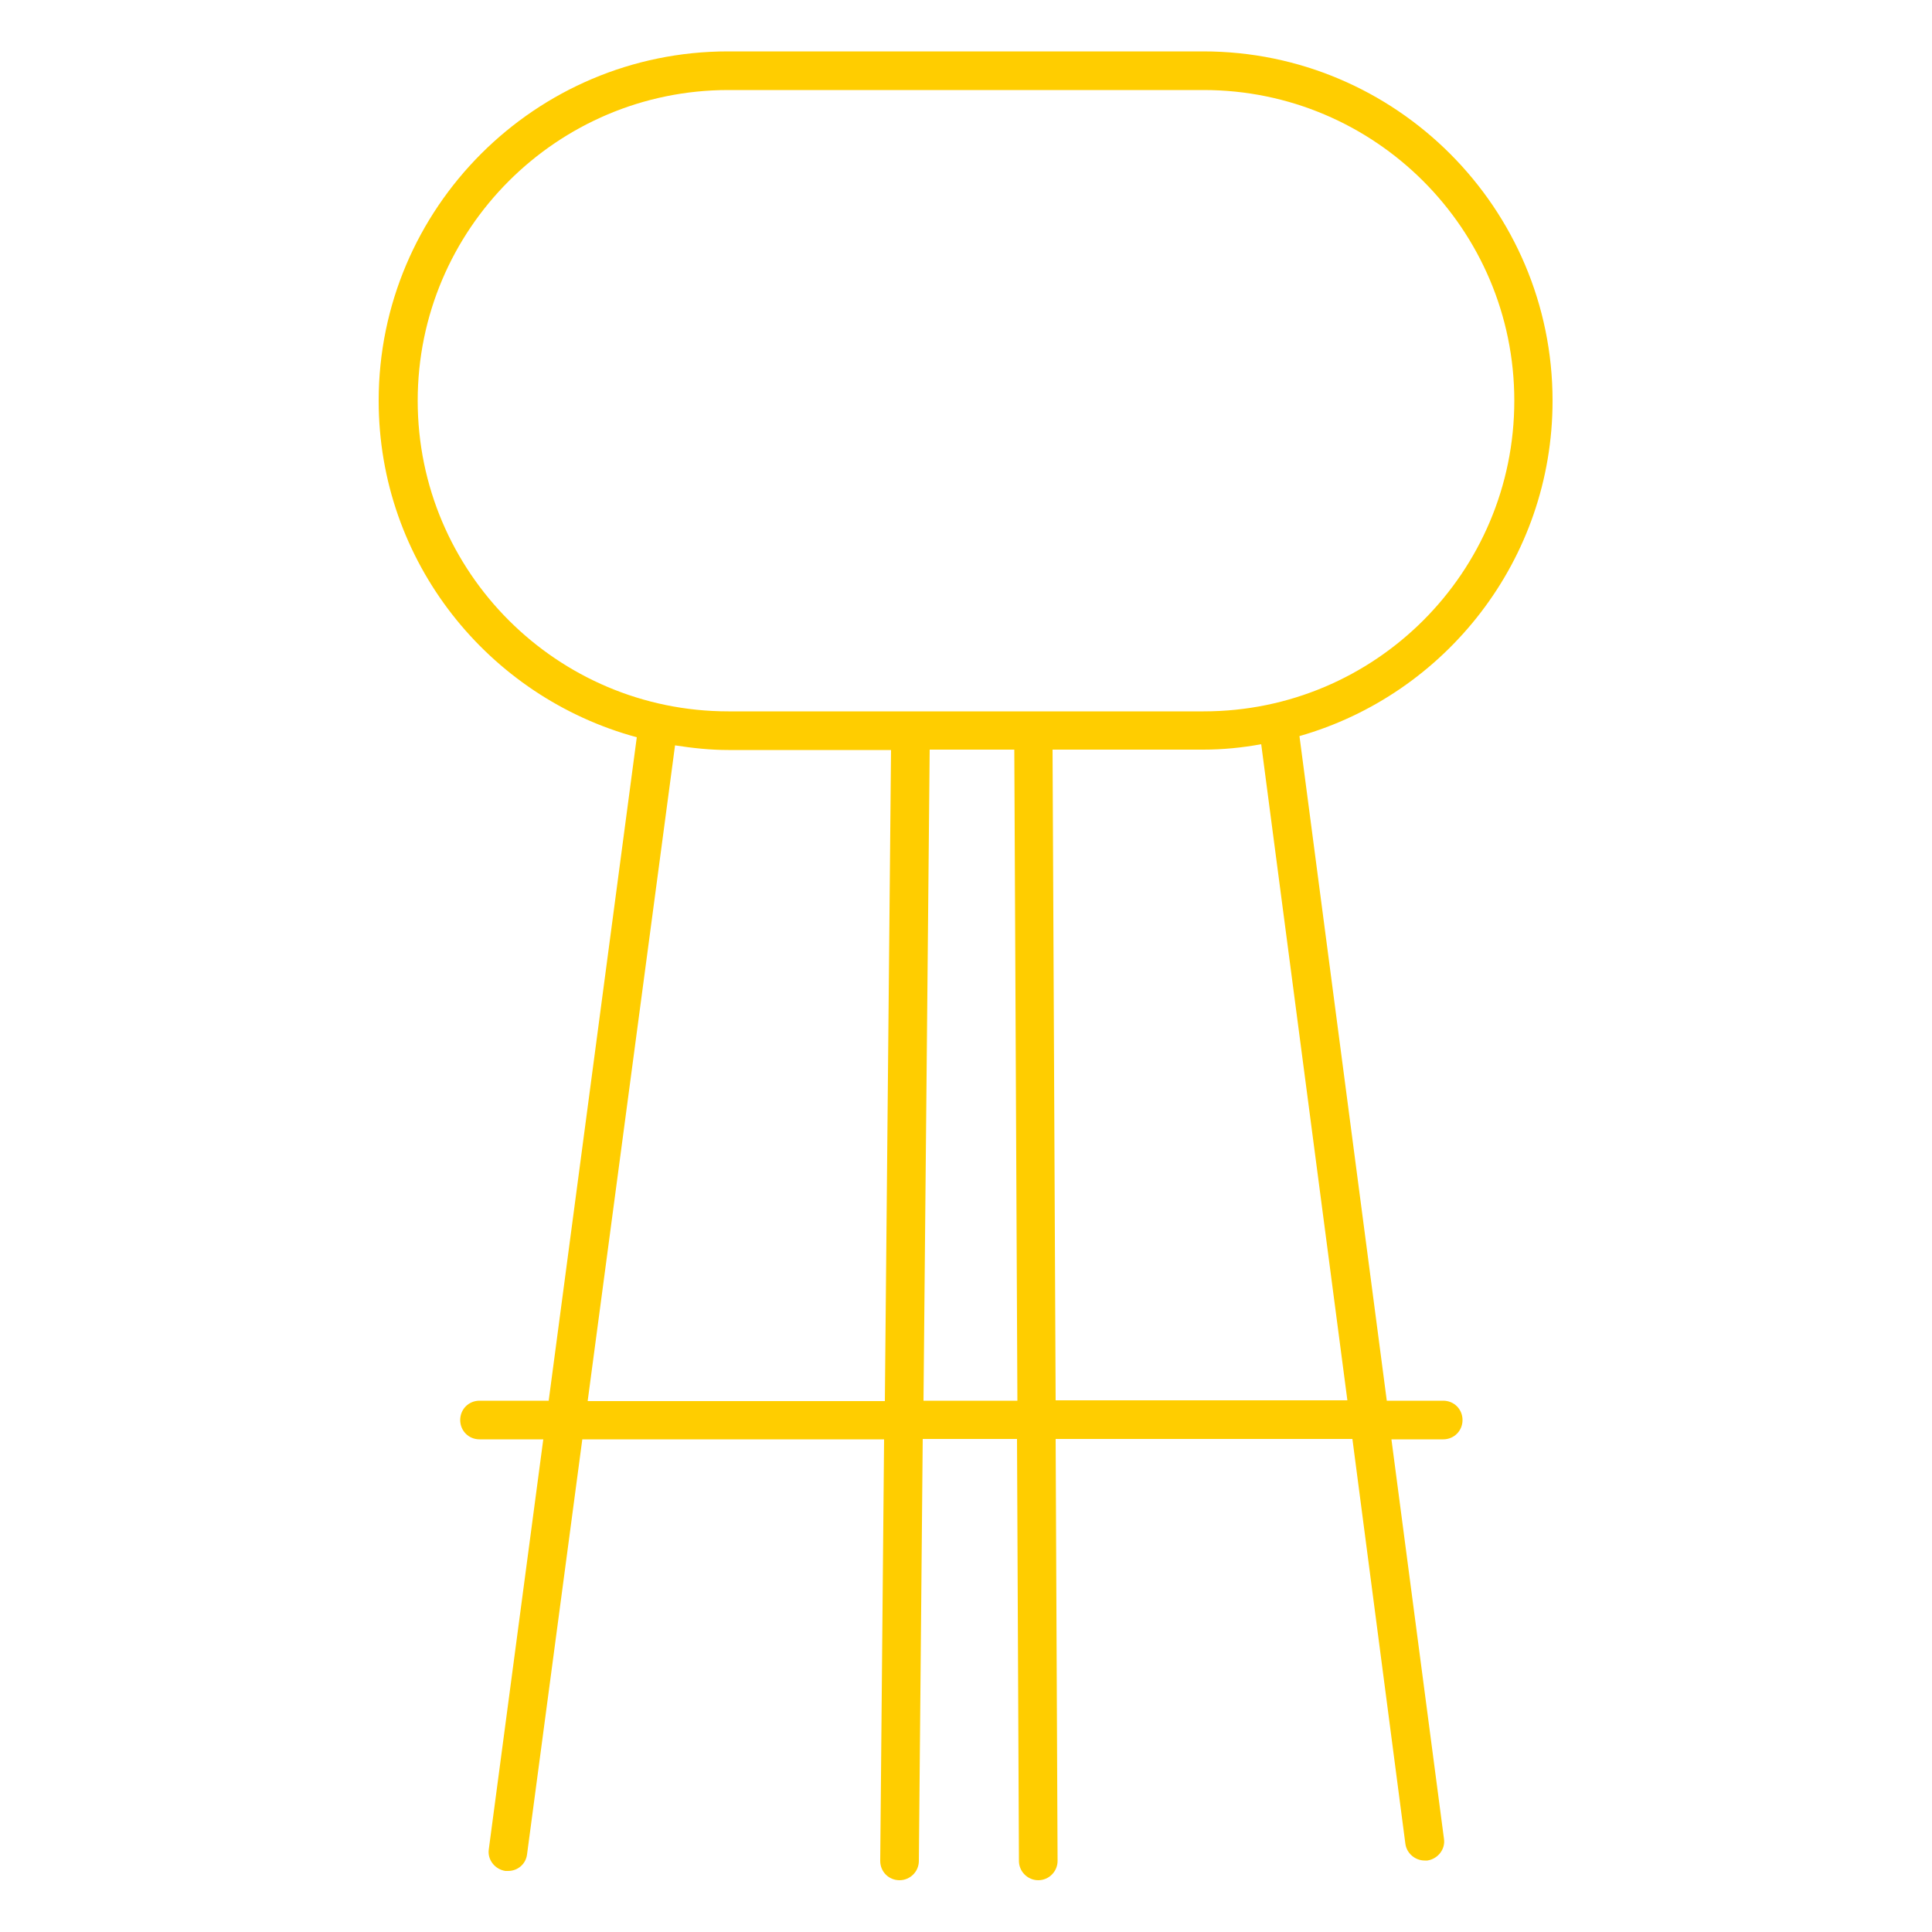 <?xml version="1.0" encoding="UTF-8"?><svg id="uuid-7721eb9a-4ffc-40a0-baac-27065eae461b" xmlns="http://www.w3.org/2000/svg" viewBox="0 0 50 50"><path d="M37.36,36.25h-1.47l-2.26-17.2c3.78-1.08,6.55-4.56,6.55-8.68,0-4.98-4.05-9.04-9.04-9.04h-12.3c-4.98,0-9.04,4.05-9.04,9.04,0,4.17,2.84,7.67,6.68,8.71l-2.28,17.17h-1.79c-.28,0-.5,.22-.5,.5s.22,.5,.5,.5h1.65l-1.41,10.61c-.04,.27,.16,.52,.43,.56,.02,0,.04,0,.07,0,.25,0,.46-.18,.49-.43l1.43-10.74h7.81l-.1,10.91c0,.28,.22,.5,.5,.5h0c.27,0,.5-.22,.5-.5l.1-10.92h2.44l.05,10.92c0,.28,.23,.5,.5,.5h0c.28,0,.5-.23,.5-.5l-.05-10.92h7.68l1.37,10.47c.03,.25,.25,.44,.5,.44,.02,0,.04,0,.07,0,.27-.04,.47-.29,.43-.56l-1.36-10.34h1.34c.28,0,.5-.22,.5-.5s-.22-.5-.5-.5ZM31.15,2.33c4.43,0,8.04,3.6,8.04,8.04s-3.6,8.04-8.04,8.04h-12.3c-4.43,0-8.04-3.6-8.04-8.04S14.42,2.33,18.85,2.33h12.3ZM15.21,36.25l2.26-16.96c.45,.07,.91,.12,1.38,.12h4.21l-.16,16.85h-7.69Zm8.69,0l.16-16.85h2.19l.08,16.85h-2.42Zm3.42,0l-.08-16.85h3.9c.51,0,1.01-.05,1.5-.14l2.23,16.98h-7.56Z" fill="#FFCD00"/></svg>